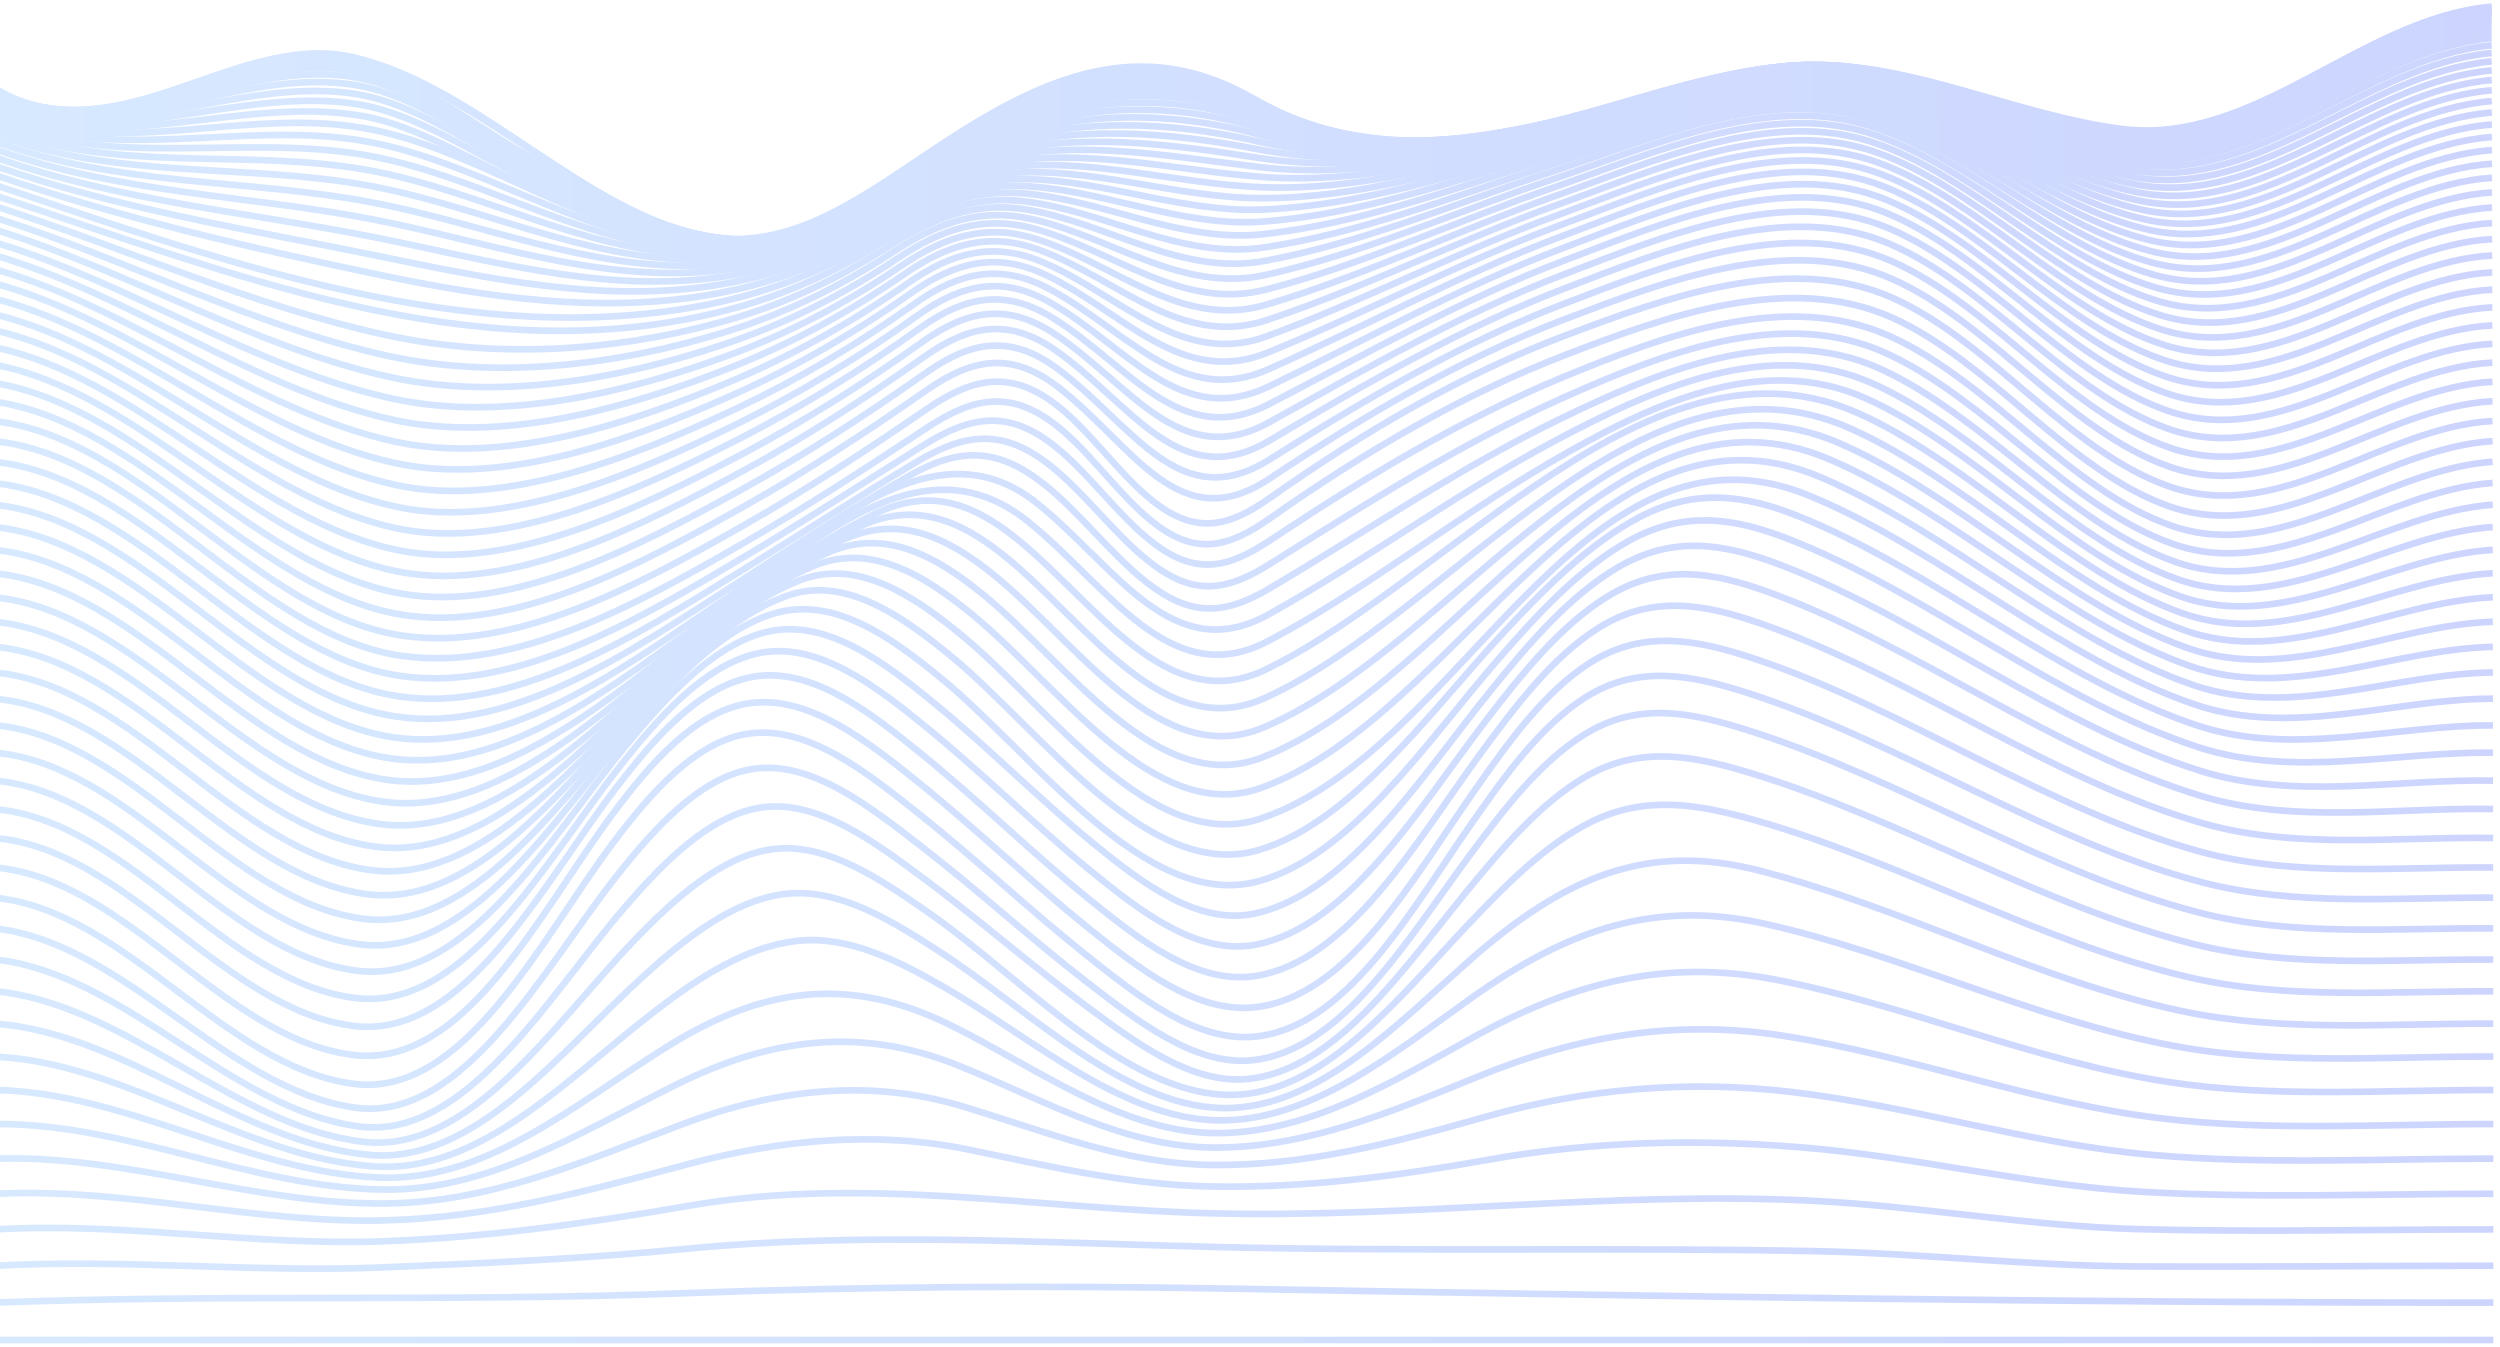<svg width="375" height="202" viewBox="0 0 375 202" fill="none" xmlns="http://www.w3.org/2000/svg">
<g opacity="0.25">
<path d="M374 201C249.09 201 124.18 201 -0.73 201" stroke="url(#paint0_linear_1204_3990)" stroke-miterlimit="10"/>
<path d="M374 195.391C310.749 195.432 247.529 194.429 184.293 193.294C156.933 192.801 129.385 192.963 102.027 194.003C67.781 195.304 33.519 194.079 -0.719 195.391" stroke="url(#paint1_linear_1204_3990)" stroke-miterlimit="10"/>
<path d="M374 189.863C356.078 189.863 338.151 190.063 320.232 189.965C304.217 189.878 288.239 187.997 272.23 187.673C242.407 187.07 212.59 187.771 182.771 187.058C156.303 186.425 129.562 184.747 103.112 187.307C87.696 188.815 72.439 189.501 57.01 190.123C37.753 190.9 18.52 188.792 -0.73 189.863" stroke="url(#paint2_linear_1204_3990)" stroke-miterlimit="10"/>
<path d="M374 184.412C356.336 184.412 338.624 184.842 320.965 184.378C304.371 183.941 287.872 180.876 271.29 180.088C241.411 178.667 211.765 182.727 181.917 182.003C155.652 181.377 129.76 176.295 103.466 180.842C88.097 183.5 73.204 185.581 57.723 186.188C38.206 186.942 18.785 183.274 -0.73 184.412" stroke="url(#paint3_linear_1204_3990)" stroke-miterlimit="10"/>
<path d="M374 179.066C356.656 179.066 339.184 179.752 321.853 178.806C304.521 177.859 287.437 173.505 270.158 172.099C254.451 170.821 238.965 171.164 223.34 173.946C209.338 176.442 195.735 178.244 181.618 177.972C169.244 177.731 157.651 175.009 145.431 172.472C131.446 169.565 117.047 170.922 103.193 174.625C87.943 178.704 73.561 182.606 57.988 183.051C38.346 183.616 18.925 178.089 -0.73 179.066" stroke="url(#paint4_linear_1204_3990)" stroke-miterlimit="10"/>
<path d="M374 173.796C357.03 173.796 339.803 174.719 322.862 173.241C304.761 171.666 286.966 165.958 268.904 163.816C253.395 161.954 237.784 163.231 222.518 167.609C208.89 171.462 195.715 174.904 181.785 174.746C168.885 174.599 157.214 169.867 144.691 166.041C130.478 161.698 116.412 163.345 102.415 168.612C87.412 174.267 73.563 180.359 57.884 180.521C38.208 180.729 18.98 173.162 -0.73 173.799" stroke="url(#paint5_linear_1204_3990)" stroke-miterlimit="10"/>
<path d="M374 168.608C357.431 168.585 340.456 169.739 323.945 167.722C304.99 165.426 286.472 158.342 267.587 155.383C251.739 152.902 237.094 155.209 221.808 161.441C208.721 166.78 196.045 172.126 182.318 172.137C168.744 172.137 156.67 165.03 143.788 159.843C129.114 153.935 115.582 155.654 101.244 162.791C86.65 170.052 73.251 178.625 57.486 178.437C37.839 178.18 18.972 168.435 -0.73 168.608" stroke="url(#paint6_linear_1204_3990)" stroke-miterlimit="10"/>
<path d="M374 163.503C357.85 163.469 341.13 164.751 325.077 162.271C305.253 159.209 286.043 150.757 266.289 146.942C250.22 143.839 236.271 147.157 221.233 155.458C208.825 162.308 196.638 169.731 183.135 169.965C168.864 170.214 155.998 160.453 142.8 153.882C127.558 146.293 114.544 147.907 99.815 157.155C85.789 165.961 72.71 177.268 56.877 176.634C37.3 175.85 18.931 163.865 -0.724 163.503" stroke="url(#paint7_linear_1204_3990)" stroke-miterlimit="10"/>
<path d="M374 158.482C358.264 158.436 341.804 159.801 326.186 156.91C305.513 153.083 285.608 143.304 265.032 138.636C248.637 134.915 235.48 139.175 220.759 149.664C209.116 157.958 197.422 167.537 184.106 168.042C169.137 168.604 155.239 155.926 141.735 148.133C134.662 144.073 127.207 140.269 119.496 141.143C111.949 142.003 104.804 146.606 98.204 151.699C84.901 161.943 71.942 176.042 56.112 174.964C36.621 173.633 18.866 159.417 -0.732 158.493" stroke="url(#paint8_linear_1204_3990)" stroke-miterlimit="10"/>
<path d="M373.988 153.547C358.634 153.49 342.443 154.889 327.25 151.662C305.789 147.115 285.263 136.073 263.924 130.598C247.155 126.293 234.757 131.417 220.434 144.065C209.575 153.656 198.369 165.377 185.173 166.172C169.56 167.111 154.466 151.451 140.705 142.587C133.497 137.943 125.547 133.045 117.496 134.123C109.949 135.134 102.879 140.653 96.568 146.376C83.986 157.792 71.159 174.738 55.291 173.226C35.883 171.371 18.812 154.994 -0.734 153.547" stroke="url(#paint9_linear_1204_3990)" stroke-miterlimit="10"/>
<path d="M373.984 148.699C358.998 148.631 343.046 150.029 328.241 146.565C306.08 141.373 285.002 129.166 263.002 122.961C254.625 120.601 246.686 119.236 238.48 123.375C231.795 126.75 225.914 132.672 220.241 138.659C210.092 149.362 199.379 163.089 186.214 164.163C170.027 165.487 153.721 146.987 139.737 137.219C132.403 132.095 123.964 126.161 115.606 127.417C108.025 128.548 101.048 134.908 95.008 141.189C83.095 153.57 70.422 173.166 54.468 171.27C35.13 168.966 18.767 150.561 -0.745 148.68" stroke="url(#paint10_linear_1204_3990)" stroke-miterlimit="10"/>
<path d="M373.982 143.93C359.31 143.858 343.574 145.249 329.11 141.626C306.387 135.934 284.908 122.678 262.354 115.888C253.949 113.359 246.032 111.79 237.869 116.488C231.246 120.322 225.602 126.901 220.205 133.475C210.652 145.098 200.386 160.548 187.156 161.849C178.701 162.682 170.199 156.292 162.897 150.882C154.796 144.88 147.007 138.041 138.909 132.032C131.467 126.512 122.619 119.741 113.979 121.155C106.344 122.403 99.477 129.411 93.653 136.16C82.286 149.355 69.852 171.168 53.744 168.959C34.44 166.32 18.761 146.082 -0.748 143.915" stroke="url(#paint11_linear_1204_3990)" stroke-miterlimit="10"/>
<path d="M373.979 139.247C359.57 139.175 344.001 140.57 329.816 136.88C306.692 130.866 284.963 116.706 262.031 109.494C253.665 106.855 245.689 105.17 237.609 110.203C230.994 114.323 225.519 121.468 220.317 128.495C211.162 140.857 201.283 157.588 187.892 159.032C179.206 159.96 170.457 153.038 163.04 147.315C154.669 140.849 146.646 133.49 138.274 127.017C130.728 121.177 121.62 113.875 112.748 115.364C105.033 116.661 98.282 124.107 92.617 131.243C81.602 145.113 69.548 168.491 53.182 166.135C33.878 163.356 18.798 141.494 -0.751 139.262" stroke="url(#paint12_linear_1204_3990)" stroke-miterlimit="10"/>
<path d="M373.974 134.648C359.768 134.587 344.295 136.009 330.318 132.348C306.999 126.241 285.21 111.338 262.102 103.93C253.85 101.291 245.725 99.571 237.76 104.638C231.09 108.88 225.69 116.408 220.585 123.733C211.576 136.68 201.989 154.082 188.316 155.485C179.437 156.397 170.665 149.404 163.144 143.421C154.596 136.635 146.425 128.898 137.879 122.105C130.236 116.028 121.089 108.608 112.035 110.086C104.229 111.36 97.593 118.942 91.998 126.384C81.068 140.917 69.59 164.887 52.841 162.553C33.488 159.858 18.863 136.65 -0.766 134.655" stroke="url(#paint13_linear_1204_3990)" stroke-miterlimit="10"/>
<path d="M373.972 130.124C359.818 129.996 344.394 131.594 330.477 127.862C307.317 121.637 285.806 106.29 262.88 98.708C254.651 95.99 246.532 94.361 238.572 99.368C231.806 103.632 226.299 111.251 221.118 118.667C211.943 131.801 202.254 149.426 188.402 151.07C179.461 152.129 170.741 145.223 163.186 139.145C154.625 132.254 146.469 124.367 137.91 117.472C130.231 111.281 121.131 103.964 112.009 105.547C104.151 106.912 97.554 114.508 91.948 122.033C80.975 136.77 69.715 160.424 52.833 158.226C33.426 155.707 18.952 131.866 -0.758 130.124" stroke="url(#paint14_linear_1204_3990)" stroke-miterlimit="10"/>
<path d="M373.969 125.701C359.755 125.468 344.378 127.485 330.412 123.492C307.662 116.989 286.636 101.388 264.129 93.539C255.801 90.633 247.896 89.121 239.821 94.161C232.933 98.455 227.231 105.995 221.86 113.347C212.38 126.338 202.283 144.141 188.431 146.384C179.544 147.824 170.792 140.898 163.303 134.825C154.846 127.967 146.812 120.073 138.358 113.207C130.694 106.983 121.594 99.722 112.486 101.603C104.65 103.221 97.957 110.927 92.274 118.369C81.243 132.808 69.657 156.016 52.979 153.882C33.524 151.39 19.004 127.413 -0.753 125.701" stroke="url(#paint15_linear_1204_3990)" stroke-miterlimit="10"/>
<path d="M373.963 121.354C359.669 121.075 344.334 123.654 330.281 119.428C307.995 112.725 287.518 96.921 265.484 88.891C257.087 85.822 249.366 84.453 241.2 89.43C234.205 93.694 228.274 101.038 222.703 108.333C212.905 121.151 202.342 138.889 188.503 141.675C179.697 143.451 171.013 136.668 163.592 130.621C155.277 123.835 147.413 115.99 139.104 109.207C131.464 102.972 122.449 95.918 113.383 98.067C105.54 99.929 98.727 107.669 92.916 115.032C81.739 129.17 69.774 151.797 53.223 149.694C33.683 147.213 19.081 123.081 -0.761 121.377" stroke="url(#paint16_linear_1204_3990)" stroke-miterlimit="10"/>
<path d="M373.958 117.09C359.565 116.823 344.238 120.084 330.086 115.642C308.31 108.815 288.429 92.849 266.913 84.679C258.482 81.478 250.907 80.276 242.673 85.109C235.553 89.286 229.401 96.419 223.614 103.582C213.408 116.17 202.475 133.652 188.597 136.951C179.895 139.017 171.365 132.528 164.016 126.523C155.884 119.872 148.22 112.095 140.093 105.437C132.482 99.198 123.642 92.495 114.63 94.881C106.75 96.973 99.797 104.683 93.812 111.944C82.411 125.769 70.019 147.703 53.557 145.61C33.897 143.111 19.183 118.817 -0.779 117.101" stroke="url(#paint17_linear_1204_3990)" stroke-miterlimit="10"/>
<path d="M373.956 112.909C359.445 112.698 344.123 116.743 329.844 112.11C308.615 105.222 289.366 89.113 268.404 80.898C259.978 77.588 252.507 76.558 244.232 81.181C236.984 85.23 230.617 92.114 224.592 99.058C213.923 111.36 202.658 128.423 188.727 132.197C171.917 136.755 154.929 113.034 141.306 101.852C133.723 95.624 125.122 89.384 116.189 91.997C108.247 94.323 101.147 101.957 94.957 109.109C83.267 122.609 70.412 143.759 53.991 141.656C34.185 139.122 19.331 114.651 -0.774 112.909" stroke="url(#paint18_linear_1204_3990)" stroke-miterlimit="10"/>
<path d="M373.951 108.815C359.313 108.698 343.988 113.611 329.561 108.815C308.901 101.924 290.316 85.739 269.937 77.498C261.54 74.105 254.141 73.26 245.843 77.615C238.462 81.494 231.874 88.073 225.612 94.798C214.48 106.749 202.879 123.243 188.878 127.484C172.323 132.491 156.066 109.456 142.696 98.455C135.303 92.382 126.684 86.259 117.995 89.388C109.928 92.291 102.821 99.33 96.279 106.493C84.253 119.65 70.904 139.944 54.483 137.818C34.508 135.236 19.495 110.58 -0.779 108.789" stroke="url(#paint19_linear_1204_3990)" stroke-miterlimit="10"/>
<path d="M373.945 104.8C359.17 104.8 343.829 110.655 329.241 105.683C309.169 98.84 291.265 82.588 271.488 74.391C237.138 60.145 219.219 112.74 189.045 122.806C172.781 128.239 157.346 106.033 144.218 95.255C136.859 89.223 128.573 83.73 119.993 87.036C111.825 90.184 104.551 97.068 97.746 104.095C85.346 116.914 71.479 136.284 55.025 134.124C34.864 131.485 19.675 106.636 -0.787 104.8" stroke="url(#paint20_linear_1204_3990)" stroke-miterlimit="10"/>
<path d="M373.94 100.872C359.021 101.03 343.655 107.847 328.892 102.727C309.419 95.975 292.2 79.685 273.039 71.56C239.399 57.302 218.912 107.375 189.225 118.161C173.241 123.975 158.734 102.753 145.844 92.182C138.516 86.173 130.592 81.404 122.135 84.861C113.857 88.254 106.399 94.965 99.321 101.845C86.523 114.286 72.127 132.725 55.602 130.516C35.245 127.798 19.865 102.768 -0.794 100.872" stroke="url(#paint21_linear_1204_3990)" stroke-miterlimit="10"/>
<path d="M373.935 97.026C358.868 97.347 343.47 105.158 328.522 99.91C309.645 93.283 293.131 76.974 274.564 68.959C241.637 54.742 218.615 102.078 189.409 113.584C173.712 119.767 160.191 99.59 147.528 89.226C140.226 83.251 132.695 79.247 124.368 82.817C115.975 86.433 108.325 92.996 100.965 99.707C87.756 111.771 72.829 129.249 56.222 126.991C35.663 124.189 20.081 98.972 -0.784 97.011" stroke="url(#paint22_linear_1204_3990)" stroke-miterlimit="10"/>
<path d="M373.93 93.264C358.717 93.75 343.275 102.561 328.13 97.204C309.836 90.727 294.003 74.41 276.034 66.531C243.808 52.397 218.323 96.891 189.597 109.087C174.183 115.631 161.677 96.529 149.23 86.365C141.959 80.427 134.795 77.211 126.606 80.909C118.096 84.755 110.245 91.153 102.61 97.697C88.987 109.384 73.535 125.897 56.823 123.582C36.049 120.702 20.274 95.307 -0.8 93.264" stroke="url(#paint23_linear_1204_3990)" stroke-miterlimit="10"/>
<path d="M373.925 89.588C358.571 90.237 343.077 100.023 327.757 94.576C310.025 88.269 294.862 71.956 277.466 64.231C245.876 50.206 218.029 91.805 189.768 104.683C174.636 111.582 163.147 93.554 150.903 83.571C143.664 77.671 136.851 75.243 128.818 79.047C120.191 83.126 112.142 89.377 104.234 95.741C90.21 107.028 74.243 122.61 57.416 120.246C36.434 117.286 20.464 91.684 -0.815 89.596" stroke="url(#paint24_linear_1204_3990)" stroke-miterlimit="10"/>
<path d="M373.919 85.991C358.412 86.794 342.882 97.52 327.375 91.997C310.176 85.871 295.653 69.569 278.798 62.01C247.815 48.114 217.74 86.825 189.953 100.385C175.073 107.646 164.612 90.617 152.537 80.834C145.321 74.99 138.865 73.294 130.967 77.207C122.229 81.52 113.985 87.646 105.819 93.826C91.41 104.725 74.95 119.39 58.007 116.966C36.827 113.931 20.669 88.144 -0.805 85.991" stroke="url(#paint25_linear_1204_3990)" stroke-miterlimit="10"/>
<path d="M373.914 82.481C358.261 83.416 342.687 95.024 327.005 89.444C310.299 83.503 296.376 67.201 280.026 59.82C264.165 52.657 247.292 60.743 232.477 69.384C218.191 77.72 204.609 88.653 190.109 96.212C175.417 103.872 166.046 87.646 154.062 78.115C138.149 65.467 121.851 81.508 107.286 91.91C92.529 102.436 75.606 116.227 58.551 113.75C37.183 110.651 20.849 84.683 -0.815 82.477" stroke="url(#paint26_linear_1204_3990)" stroke-miterlimit="10"/>
<path d="M373.909 79.051C358.111 80.095 342.533 92.506 326.652 86.885C310.39 81.124 297.022 64.834 281.111 57.615C265.396 50.474 248.078 58.229 233.193 66.142C218.617 73.894 204.745 84.129 190.247 92.182C175.75 100.235 167.282 84.804 155.452 75.409C139.901 63.062 122.924 80.31 108.611 89.98C93.544 100.159 76.192 113.113 59.042 110.602C37.509 107.447 21.013 81.305 -0.81 79.051" stroke="url(#paint27_linear_1204_3990)" stroke-miterlimit="10"/>
<path d="M373.904 75.707C357.957 76.838 342.393 89.942 326.326 84.287C310.452 78.704 297.576 62.421 282.087 55.341C266.492 48.235 248.778 55.673 233.825 62.93C218.992 70.135 204.841 79.756 190.367 88.302C183.539 92.333 178.534 92.499 171.932 87.3C166.566 83.073 162.028 76.936 156.67 72.68C149.521 66.994 143.828 67.153 136.341 71.379C127.345 76.465 118.58 82.312 109.753 87.993C94.434 97.826 76.704 110.025 59.477 107.492C37.795 104.303 21.161 77.988 -0.818 75.707" stroke="url(#paint28_linear_1204_3990)" stroke-miterlimit="10"/>
<path d="M373.899 72.442C357.803 73.573 342.286 87.303 326.032 81.629C310.473 76.197 298.037 59.853 282.86 52.954C267.345 45.901 249.306 53.03 234.294 59.74C219.281 66.451 204.867 75.575 190.44 84.623C183.773 88.803 178.899 89.395 172.354 84.223C167.165 80.121 162.835 74.067 157.659 69.934C150.549 64.257 144.944 64.86 137.587 69.226C128.547 74.591 119.647 80.427 110.654 85.95C95.141 95.473 77.066 106.994 59.813 104.453C38.011 101.245 21.265 74.772 -0.821 72.475" stroke="url(#paint29_linear_1204_3990)" stroke-miterlimit="10"/>
<path d="M373.893 69.268C357.647 70.369 342.218 84.574 325.782 78.885C310.455 73.573 298.406 57.106 283.44 50.41C267.946 43.47 249.712 50.275 234.606 56.506C219.377 62.783 204.838 71.526 190.471 81.072C183.939 85.407 179.12 86.32 172.625 81.147C167.576 77.132 163.42 71.115 158.387 67.062C151.312 61.366 145.712 62.289 138.467 66.821C129.414 72.476 120.41 78.327 111.278 83.734C95.665 92.981 77.287 103.907 60.047 101.385C38.159 98.18 21.333 71.556 -0.847 69.268" stroke="url(#paint30_linear_1204_3990)" stroke-miterlimit="10"/>
<path d="M373.888 66.173C357.494 67.172 342.198 81.721 325.579 76.016C310.411 70.81 298.622 54.271 283.836 47.654C268.391 40.748 249.918 47.406 234.772 53.249C219.388 59.187 204.784 67.692 190.484 77.754C184.059 82.278 179.214 83.372 172.752 78.165C167.808 74.18 163.782 68.16 158.845 64.137C151.796 58.392 146.118 59.477 138.959 64.216C129.924 70.195 120.852 76.088 111.619 81.404C95.959 90.418 77.368 100.853 60.198 98.369C38.258 95.198 21.39 68.431 -0.841 66.173" stroke="url(#paint31_linear_1204_3990)" stroke-miterlimit="10"/>
<path d="M373.88 63.156C357.403 64.053 342.213 78.76 325.493 73.003C310.377 67.801 298.659 51.277 283.919 44.698C268.49 37.814 249.933 44.607 234.783 50.327C219.343 56.155 204.786 64.596 190.468 74.704C184.067 79.228 179.154 80.17 172.736 74.998C167.826 71.039 163.826 65.071 158.916 61.101C151.89 55.424 146.107 56.479 139.016 61.354C130.02 67.537 120.938 73.475 111.666 78.737C96.081 87.586 77.248 97.904 60.211 95.326C38.302 92.016 21.325 65.701 -0.849 63.167" stroke="url(#paint32_linear_1204_3990)" stroke-miterlimit="10"/>
<path d="M373.875 60.189C357.361 61.041 342.216 75.846 325.457 70.021C310.364 64.773 298.586 48.389 283.836 41.852C268.407 35.013 249.892 42.104 234.765 47.861C219.375 53.72 204.88 62.146 190.463 71.774C176.817 80.886 170.054 66.873 158.814 58.134C151.788 52.672 145.969 53.667 138.943 58.56C129.986 64.8 120.92 70.722 111.65 75.925C96.156 84.619 77.079 94.986 60.164 92.189C38.349 88.577 21.164 63.333 -0.862 60.245" stroke="url(#paint33_linear_1204_3990)" stroke-miterlimit="10"/>
<path d="M373.87 57.268C357.306 58.09 342.198 73.004 325.387 67.13C310.293 61.852 298.469 45.641 283.711 39.164C268.282 32.378 249.821 39.741 234.718 45.516C219.388 51.379 204.948 59.767 190.448 68.909C176.916 77.445 169.91 63.68 158.663 55.337C151.637 50.112 145.766 51.077 138.803 55.978C129.887 62.252 120.847 68.129 111.58 73.241C96.148 81.758 76.881 92.016 60.107 89.03C38.401 85.17 21.005 61.023 -0.86 57.445" stroke="url(#paint34_linear_1204_3990)" stroke-miterlimit="10"/>
<path d="M373.865 54.398C357.244 55.197 342.158 70.232 325.285 64.332C310.21 59.062 298.315 43.035 283.547 36.626C268.118 29.953 249.717 37.501 234.642 43.28C219.385 49.124 204.976 57.448 190.424 66.085C176.989 74.051 169.744 60.592 158.468 52.638C151.424 47.672 145.509 48.638 138.597 53.535C129.731 59.82 120.709 65.629 111.458 70.621C96.065 78.934 76.681 88.939 60.021 85.799C38.422 81.731 20.825 58.719 -0.873 54.7" stroke="url(#paint35_linear_1204_3990)" stroke-miterlimit="10"/>
<path d="M373.86 51.579C357.169 52.37 342.112 67.522 325.153 61.618C310.091 56.378 298.123 40.532 283.342 34.252C267.918 27.695 249.611 35.413 234.541 41.173C219.367 46.979 205.002 55.217 190.39 63.334C177.056 70.742 169.556 57.637 158.229 50.112C151.161 45.415 145.199 46.414 138.332 51.296C129.535 57.612 120.508 63.233 111.291 68.133C95.912 76.216 76.473 85.852 59.909 82.568C38.451 78.335 20.638 56.483 -0.87 52.084" stroke="url(#paint36_linear_1204_3990)" stroke-miterlimit="10"/>
<path d="M373.852 48.812C357.085 49.603 342.034 64.887 324.991 58.991C309.942 53.792 297.894 38.158 283.094 32.005C267.676 25.596 249.447 33.434 234.406 39.168C219.312 44.913 204.987 53.038 190.341 60.627C177.106 67.489 169.335 54.772 157.94 47.703C150.838 43.296 144.832 44.352 138.004 49.211C129.26 55.486 120.266 61.001 111.07 65.728C95.683 73.558 76.246 82.67 59.771 79.3C38.45 74.938 20.435 54.282 -0.886 49.539" stroke="url(#paint37_linear_1204_3990)" stroke-miterlimit="10"/>
<path d="M373.847 46.105C356.994 46.9 341.945 62.316 324.806 56.465C309.768 51.33 297.633 35.922 282.829 29.916C267.418 23.666 249.285 31.598 234.257 37.283C219.276 42.938 204.955 50.934 190.294 57.984C177.153 64.307 169.096 52.024 157.622 45.434C150.482 41.332 144.429 42.467 137.629 47.319C128.945 53.534 119.992 58.925 110.825 63.458C95.412 70.999 76.035 79.504 59.631 76.054C38.458 71.605 20.248 52.167 -0.88 47.134" stroke="url(#paint38_linear_1204_3990)" stroke-miterlimit="10"/>
<path d="M373.841 43.45C356.895 44.265 341.833 59.827 324.596 54.007C309.567 48.962 297.344 33.799 282.524 27.956C267.124 21.886 249.09 29.875 234.096 35.496C219.219 41.075 204.914 48.891 190.247 55.398C177.197 61.185 168.838 49.366 157.279 43.281C150.094 39.511 143.994 40.732 137.215 45.543C128.589 51.684 119.673 56.931 110.534 61.245C95.071 68.495 75.804 76.28 59.459 72.77C38.44 68.246 20.042 50.071 -0.888 44.777" stroke="url(#paint39_linear_1204_3990)" stroke-miterlimit="10"/>
<path d="M373.836 40.856C356.788 41.693 341.729 57.407 324.364 51.665C309.346 46.696 297.027 31.79 282.191 26.127C266.804 20.257 248.882 28.272 233.908 33.822C219.135 39.299 204.843 46.919 190.19 52.875C177.228 58.153 168.549 46.817 156.899 41.256C149.665 37.806 143.518 39.16 136.755 43.895C128.188 49.943 119.315 55.03 110.211 59.111C94.689 66.029 75.577 73.011 59.279 69.46C38.417 64.936 19.844 48.008 -0.888 42.496" stroke="url(#paint40_linear_1204_3990)" stroke-miterlimit="10"/>
<path d="M373.831 38.327C356.677 39.194 341.602 55.058 324.127 49.396C309.102 44.544 296.686 29.893 281.832 24.427C266.46 18.772 248.663 26.783 233.69 32.25C219.026 37.611 204.745 45.011 190.107 50.414C177.233 55.168 168.216 44.359 156.47 39.349C149.183 36.242 142.992 37.728 136.234 42.44C127.73 48.382 118.901 53.291 109.837 57.117C94.254 63.681 75.335 69.803 59.074 66.21C38.375 61.66 19.636 46.052 -0.899 40.352" stroke="url(#paint41_linear_1204_3990)" stroke-miterlimit="10"/>
<path d="M373.826 35.873C356.565 36.767 341.471 52.782 323.844 47.214C308.841 42.471 296.322 28.107 281.452 22.848C266.099 17.415 248.424 25.408 233.484 30.765C218.927 35.998 204.656 43.153 190.049 48.005C177.257 52.258 167.883 41.973 156.045 37.54C148.707 34.784 142.467 36.409 135.706 41.087C127.266 46.91 118.484 51.628 109.464 55.184C93.78 61.366 75.096 66.531 58.86 62.946C38.323 58.422 19.436 44.126 -0.904 38.264" stroke="url(#paint42_linear_1204_3990)" stroke-miterlimit="10"/>
<path d="M373.821 33.46C356.435 34.406 341.313 50.576 323.56 45.113C308.56 40.502 295.931 26.425 281.052 21.385C265.711 16.193 248.169 24.141 233.25 29.407C218.802 34.508 204.542 41.392 189.974 45.694C177.257 49.464 167.514 39.733 155.587 35.892C148.194 33.498 141.907 35.296 135.136 39.911C126.761 45.603 118.027 50.116 109.056 53.389C93.276 59.164 74.851 63.338 58.636 59.748C38.261 55.243 19.238 42.312 -0.909 36.314" stroke="url(#paint43_linear_1204_3990)" stroke-miterlimit="10"/>
<path d="M373.815 31.126C356.305 32.121 341.157 48.446 323.256 43.103C308.269 38.629 295.539 24.849 280.633 20.038C265.313 15.092 247.906 22.983 233.011 28.133C218.667 33.09 204.425 39.684 189.904 43.435C177.252 46.704 167.131 37.562 155.114 34.293C147.669 32.269 141.337 34.244 134.543 38.817C126.233 44.368 117.55 48.663 108.632 51.635C92.758 56.974 74.615 60.11 58.407 56.536C38.19 52.084 19.048 40.517 -0.914 34.398" stroke="url(#paint44_linear_1204_3990)" stroke-miterlimit="10"/>
<path d="M373.81 28.864C356.177 29.912 340.99 46.391 322.951 41.177C307.962 36.845 295.125 23.371 280.201 18.798C264.902 14.112 247.633 21.924 232.748 26.953C218.506 31.767 204.284 38.044 189.81 41.249C177.212 44.035 166.707 35.488 154.604 32.823C147.104 31.168 140.728 33.332 133.908 37.837C125.662 43.244 117.03 47.318 108.169 49.984C92.188 54.858 74.354 56.925 58.153 53.377C38.115 48.981 18.858 38.809 -0.919 32.589" stroke="url(#paint45_linear_1204_3990)" stroke-miterlimit="10"/>
<path d="M373.805 26.674C356.044 27.778 340.818 44.393 322.631 39.337C307.642 35.156 294.698 21.988 279.756 17.663C264.478 13.252 247.349 20.966 232.482 25.867C218.336 30.53 204.141 36.472 189.729 39.134C177.176 41.452 166.288 33.513 154.107 31.45C146.56 30.172 140.135 32.532 133.288 36.981C125.107 42.234 116.527 46.075 107.726 48.423C91.644 52.807 74.125 53.784 57.924 50.263C38.032 45.942 18.699 37.177 -0.906 30.866" stroke="url(#paint46_linear_1204_3990)" stroke-miterlimit="10"/>
<path d="M373.8 24.563C355.909 25.724 340.639 42.508 322.306 37.584C307.319 33.554 294.261 20.702 279.3 16.646C264.048 12.499 247.063 20.125 232.199 24.891C218.147 29.415 203.982 34.991 189.631 37.113C177.101 38.968 165.841 31.647 153.566 30.191C145.964 29.29 139.513 31.858 132.601 36.246C124.483 41.343 115.956 44.945 107.219 46.968C70.526 55.748 34.571 40.936 -0.943 29.249" stroke="url(#paint47_linear_1204_3990)" stroke-miterlimit="10"/>
<path d="M373.795 22.52C355.771 23.745 340.457 40.676 321.973 35.907C306.986 32.039 293.816 19.508 278.837 15.688C263.611 11.805 246.769 19.338 231.936 23.964C217.964 28.333 203.842 33.547 189.555 35.119C177.028 36.51 165.414 29.841 153.048 28.974C145.402 28.446 138.896 31.236 131.946 35.56C123.92 40.586 115.398 43.79 106.745 45.562C70.987 52.887 33.691 39.289 -0.935 27.681" stroke="url(#paint48_linear_1204_3990)" stroke-miterlimit="10"/>
<path d="M373.789 20.559C355.633 21.848 340.272 38.926 321.637 34.316C306.648 30.595 293.368 18.399 278.371 14.836C263.171 11.228 246.475 18.659 231.658 23.13C217.761 27.334 203.688 32.178 189.467 33.238C176.916 34.172 164.974 28.133 152.514 27.88C144.824 27.726 138.277 30.734 131.272 35.006C123.298 39.865 114.833 42.795 106.253 44.25C89.908 47.021 73.334 44.661 57.125 41.272C37.675 37.204 18.197 32.74 -0.94 26.191" stroke="url(#paint49_linear_1204_3990)" stroke-miterlimit="10"/>
<path d="M373.784 18.677C355.651 20.008 340.311 37.117 321.694 32.902C306.765 29.509 293.459 17.788 278.579 14.233C263.538 10.64 247.178 17.769 232.49 22.074C218.292 26.221 203.909 30.855 189.375 31.435C176.473 31.952 163.902 26.244 151.028 26.911C143.258 27.315 136.781 30.994 129.658 35.081C122.26 39.326 114.448 41.758 106.547 42.907C89.731 45.354 73.053 41.746 56.438 38.342C37.259 34.413 17.908 31.39 -0.953 24.823" stroke="url(#paint50_linear_1204_3990)" stroke-miterlimit="10"/>
<path d="M373.782 16.879C355.524 18.274 340.121 35.526 321.366 31.473C306.434 28.246 293.022 16.834 278.119 13.539C263.109 10.236 246.878 17.264 232.212 21.43C218.081 25.448 203.753 29.724 189.295 29.724C176.317 29.724 163.467 24.774 150.487 26.037C142.706 26.791 136.174 30.681 128.997 34.681C121.648 38.776 113.888 40.951 106.055 41.81C89.185 43.661 72.796 38.9 56.183 35.59C37.129 31.794 17.781 30.176 -0.948 23.526" stroke="url(#paint51_linear_1204_3990)" stroke-miterlimit="10"/>
<path d="M373.776 15.168C355.381 16.627 339.947 34.018 321.033 30.123C306.096 27.047 292.58 15.956 277.656 12.917C262.677 9.86 246.574 16.838 231.915 20.868C217.863 24.74 203.589 28.631 189.206 28.08C176.135 27.579 163.033 23.371 149.943 25.223C142.152 26.327 135.568 30.425 128.344 34.338C121.058 38.286 113.334 40.205 105.574 40.774C88.659 42.022 72.541 36.129 55.933 32.91C36.999 29.238 17.679 29.034 -0.94 22.301" stroke="url(#paint52_linear_1204_3990)" stroke-miterlimit="10"/>
<path d="M373.771 13.543C355.248 15.051 339.749 32.589 320.703 28.857C305.763 25.928 292.143 15.138 277.195 12.371C262.247 9.604 246.275 16.488 231.655 20.378C217.636 24.111 203.431 27.636 189.126 26.531C175.94 25.513 162.614 22.06 149.415 24.491C141.608 25.928 134.977 30.248 127.686 34.071C120.394 37.894 112.769 39.538 105.082 39.824C88.167 40.461 72.262 33.464 55.672 30.335C36.848 26.784 17.544 27.99 -0.951 21.159" stroke="url(#paint53_linear_1204_3990)" stroke-miterlimit="10"/>
<path d="M373.769 12.005C355.118 13.588 339.564 31.232 320.383 27.673C305.435 24.887 291.716 14.425 276.747 11.892C261.842 9.37 245.968 16.209 231.374 19.967C217.397 23.564 203.269 26.719 189.035 25.072C175.719 23.53 162.195 20.827 148.879 23.828C141.095 25.584 134.387 30.131 127.043 33.867C119.835 37.532 112.21 38.942 104.606 38.953C87.691 38.983 71.989 30.915 55.423 27.869C36.686 24.423 17.429 27.036 -0.951 20.095" stroke="url(#paint54_linear_1204_3990)" stroke-miterlimit="10"/>
<path d="M373.766 10.561C354.99 12.197 339.39 29.988 320.07 26.565C305.115 23.926 291.297 13.747 276.31 11.485C261.42 9.223 245.705 16.009 231.109 19.636C217.16 23.089 203.103 25.89 188.951 23.707C175.492 21.634 161.794 19.681 148.356 23.24C140.575 25.294 133.809 30.071 126.411 33.72C119.236 37.257 111.676 38.414 104.143 38.158C87.254 37.588 71.716 28.488 55.173 25.513C36.543 22.165 17.336 26.184 -0.958 19.104" stroke="url(#paint55_linear_1204_3990)" stroke-miterlimit="10"/>
<path d="M373.761 9.208C354.868 10.901 339.213 28.812 319.766 25.54C304.803 23.018 290.88 13.166 275.886 11.119C261.027 9.091 245.439 15.866 230.851 19.357C216.929 22.678 202.941 25.129 188.871 22.422C175.261 19.806 161.393 18.592 147.861 22.697C140.088 25.053 133.265 30.056 125.802 33.63C118.671 37.023 111.151 37.958 103.682 37.442C86.838 36.284 71.432 26.196 54.918 23.285C36.377 20.017 17.227 25.43 -0.979 18.211" stroke="url(#paint56_linear_1204_3990)" stroke-miterlimit="10"/>
<path d="M373.758 7.948C354.761 9.694 339.049 27.733 319.477 24.593C304.506 22.188 290.506 12.634 275.478 10.813C260.644 9.019 245.171 15.782 230.606 19.153C216.702 22.376 202.785 24.457 188.798 21.238C175.029 18.071 161.037 17.581 147.388 22.218C139.63 24.857 132.742 30.086 125.229 33.577C118.135 36.872 110.656 37.554 103.266 36.793C86.481 35.062 71.182 24.043 54.699 21.17C36.223 17.961 17.151 24.763 -0.974 17.369" stroke="url(#paint57_linear_1204_3990)" stroke-miterlimit="10"/>
<path d="M373.755 6.791C354.639 8.578 338.885 26.738 319.204 23.722C304.22 21.43 290.134 12.159 275.09 10.561C260.28 8.989 244.927 15.752 230.375 19.017C216.484 22.135 202.634 23.869 188.725 20.148C174.816 16.427 160.685 16.646 146.93 21.796C139.19 24.695 132.234 30.09 124.68 33.566C117.654 36.804 110.164 37.211 102.865 36.205C86.148 33.943 70.935 22.033 54.486 19.198C36.09 16.028 17.073 24.205 -0.974 16.612" stroke="url(#paint58_linear_1204_3990)" stroke-miterlimit="10"/>
<path d="M373.74 5.713C354.519 7.537 338.731 25.818 318.933 22.919C303.954 20.736 289.785 11.745 274.723 10.353C259.947 8.989 244.692 15.775 230.156 18.945C216.273 21.961 202.489 23.368 188.66 19.156C174.571 14.87 160.358 15.763 146.503 21.419C138.779 24.563 131.764 30.161 124.165 33.588C117.167 36.744 109.717 36.925 102.493 35.714C94.611 34.391 86.926 31.36 79.359 27.997C71.193 24.374 62.79 18.847 54.283 17.384C35.95 14.229 16.997 23.763 -0.977 15.944" stroke="url(#paint59_linear_1204_3990)" stroke-miterlimit="10"/>
<path d="M373.74 4.77C354.426 6.625 338.609 25.023 318.696 22.221C303.705 20.11 289.46 11.368 274.379 10.184C259.627 9.011 244.482 15.839 229.958 18.93C216.075 21.878 202.345 22.953 188.598 18.267C174.355 13.411 160.048 14.953 146.092 21.098C138.402 24.491 131.326 30.259 123.689 33.637C116.72 36.717 109.303 36.695 102.149 35.277C94.283 33.724 86.642 30.429 79.119 26.851C71.013 22.998 62.597 17.185 54.093 15.711C35.817 12.548 16.924 23.42 -0.979 15.334" stroke="url(#paint60_linear_1204_3990)" stroke-miterlimit="10"/>
<path d="M373.74 3.915C354.337 5.8 338.479 24.307 318.48 21.588C303.478 19.545 289.166 11.066 274.072 10.052C259.341 9.061 244.297 15.967 229.784 18.98C215.898 21.856 202.218 22.629 188.551 17.472C174.144 12.054 159.772 14.203 145.717 20.819C138.056 24.424 130.928 30.369 123.251 33.709C116.311 36.725 108.939 36.514 101.837 34.912C93.989 33.14 86.387 29.596 78.903 25.822C70.852 21.762 62.426 15.692 53.921 14.195C35.705 10.991 16.857 23.187 -0.987 14.81" stroke="url(#paint61_linear_1204_3990)" stroke-miterlimit="10"/>
<path d="M373.74 3.164C354.257 5.049 338.372 23.684 318.288 21.03C303.267 19.043 288.882 10.798 273.773 9.95C259.057 9.12 244.107 16.129 229.61 19.081C215.719 21.904 202.077 22.391 188.493 16.792C173.939 10.794 159.53 13.508 145.376 20.562C137.741 24.374 130.566 30.474 122.859 33.784C115.942 36.751 108.595 36.374 101.561 34.602C93.723 32.626 86.164 28.856 78.713 24.902C70.706 20.645 62.275 14.368 53.76 12.838C35.58 9.565 16.779 23.054 -0.987 14.345" stroke="url(#paint62_linear_1204_3990)" stroke-miterlimit="10"/>
<path d="M373.74 2.523C354.181 4.408 338.281 23.16 318.119 20.547C303.096 18.602 288.645 10.576 273.523 9.859C258.823 9.177 243.972 16.31 229.474 19.22C215.575 22.01 201.96 22.236 188.454 16.204C173.749 9.633 159.332 12.86 145.074 20.351C137.473 24.348 130.257 30.587 122.52 33.874C115.624 36.808 108.314 36.287 101.33 34.365C93.502 32.204 85.976 28.231 78.557 24.11C70.586 19.68 62.163 13.241 53.625 11.669C35.484 8.295 16.706 23.055 -0.99 13.961" stroke="url(#paint63_linear_1204_3990)" stroke-miterlimit="10"/>
<path d="M373.74 1.988C354.277 3.873 338.43 22.625 318.384 20.193C302.544 18.274 287.232 9.607 271.249 9.784C257.584 9.935 243.873 16.438 230.375 19.236C216.033 22.206 202.306 22.123 188.418 15.764C173.018 8.729 158.588 12.427 143.744 20.793C137.09 24.54 130.751 29.652 124.048 33.162C116.954 36.876 109.165 36.514 101.866 34.452C93.583 32.114 85.654 27.666 77.841 23.141C69.967 18.565 61.595 12.122 53.104 10.614C35.148 7.443 16.474 23.096 -0.987 13.656" stroke="url(#paint64_linear_1204_3990)" stroke-miterlimit="10"/>
<path d="M373.74 1.565C354.223 3.424 338.375 22.301 318.275 19.865C302.429 17.942 287.047 9.479 271.069 9.761C257.415 10.007 243.774 16.691 230.284 19.492C215.932 22.47 202.207 22.176 188.387 15.401C172.83 7.771 158.476 11.903 143.51 20.68C136.887 24.563 130.53 29.72 123.808 33.234C116.73 36.951 108.975 36.514 101.717 34.334C93.44 31.85 85.542 27.209 77.753 22.564C69.889 17.875 61.52 11.36 53.008 9.777C35.086 6.466 16.391 23.292 -0.99 13.396" stroke="url(#paint65_linear_1204_3990)" stroke-miterlimit="10"/>
<path d="M373.74 1.264C354.184 3.092 338.349 22.082 318.192 19.609C302.344 17.663 286.928 9.381 270.929 9.754C257.28 10.07 243.704 16.97 230.219 19.793C215.859 22.809 202.114 22.331 188.382 15.149C172.674 6.938 158.434 11.416 143.341 20.562C136.734 24.562 130.361 29.773 123.634 33.328C116.561 37.064 108.874 36.593 101.621 34.312C84.865 29.034 69.852 12.51 52.935 9.177C35.044 5.652 16.3 23.612 -0.99 13.218" stroke="url(#paint66_linear_1204_3990)" stroke-miterlimit="10"/>
<path d="M373.74 1.073C354.153 2.863 338.323 21.966 318.142 19.433C302.292 17.438 286.824 9.318 270.832 9.751C257.181 10.128 243.665 17.269 230.185 20.141C215.82 23.203 202.028 22.584 188.374 15.014C172.528 6.226 158.447 10.965 143.211 20.481C136.658 24.564 130.27 29.974 123.527 33.389C116.366 37.012 108.91 36.718 101.58 34.336C84.795 28.877 69.865 12.338 52.888 8.763C35.021 4.993 16.196 24.051 -0.979 13.107" stroke="url(#paint67_linear_1204_3990)" stroke-miterlimit="10"/>
<path d="M373.74 1C354.132 2.738 338.331 21.954 318.129 19.326C302.279 17.264 286.79 9.279 270.767 9.746C257.113 10.146 243.649 17.588 230.172 20.529C215.807 23.662 201.942 22.942 188.369 14.991C172.401 5.63 158.518 10.538 143.136 20.416C129.083 29.434 117.506 39.699 101.593 34.414C84.764 28.823 69.905 12.423 52.867 8.563C35.021 4.517 16.097 24.604 -1 13.087" stroke="url(#paint68_linear_1204_3990)" stroke-miterlimit="10"/>
</g>
<defs>
<linearGradient id="paint0_linear_1204_3990" x1="374" y1="202" x2="-0.73" y2="202" gradientUnits="userSpaceOnUse">
<stop stop-color="#3658FF"/>
<stop offset="1" stop-color="#5FA7FF"/>
</linearGradient>
<linearGradient id="paint1_linear_1204_3990" x1="374" y1="195.392" x2="-0.719" y2="195.392" gradientUnits="userSpaceOnUse">
<stop stop-color="#3658FF"/>
<stop offset="1" stop-color="#5FA7FF"/>
</linearGradient>
<linearGradient id="paint2_linear_1204_3990" x1="374" y1="190.299" x2="-0.73" y2="190.299" gradientUnits="userSpaceOnUse">
<stop stop-color="#3658FF"/>
<stop offset="1" stop-color="#5FA7FF"/>
</linearGradient>
<linearGradient id="paint3_linear_1204_3990" x1="374" y1="186.291" x2="-0.73" y2="186.291" gradientUnits="userSpaceOnUse">
<stop stop-color="#3658FF"/>
<stop offset="1" stop-color="#5FA7FF"/>
</linearGradient>
<linearGradient id="paint4_linear_1204_3990" x1="374" y1="183.091" x2="-0.73" y2="183.091" gradientUnits="userSpaceOnUse">
<stop stop-color="#3658FF"/>
<stop offset="1" stop-color="#5FA7FF"/>
</linearGradient>
<linearGradient id="paint5_linear_1204_3990" x1="374" y1="180.526" x2="-0.73" y2="180.526" gradientUnits="userSpaceOnUse">
<stop stop-color="#3658FF"/>
<stop offset="1" stop-color="#5FA7FF"/>
</linearGradient>
<linearGradient id="paint6_linear_1204_3990" x1="374" y1="178.44" x2="-0.73" y2="178.44" gradientUnits="userSpaceOnUse">
<stop stop-color="#3658FF"/>
<stop offset="1" stop-color="#5FA7FF"/>
</linearGradient>
<linearGradient id="paint7_linear_1204_3990" x1="374" y1="176.66" x2="-0.724" y2="176.66" gradientUnits="userSpaceOnUse">
<stop stop-color="#3658FF"/>
<stop offset="1" stop-color="#5FA7FF"/>
</linearGradient>
<linearGradient id="paint8_linear_1204_3990" x1="374" y1="175.023" x2="-0.732" y2="175.023" gradientUnits="userSpaceOnUse">
<stop stop-color="#3658FF"/>
<stop offset="1" stop-color="#5FA7FF"/>
</linearGradient>
<linearGradient id="paint9_linear_1204_3990" x1="373.988" y1="173.321" x2="-0.734" y2="173.321" gradientUnits="userSpaceOnUse">
<stop stop-color="#3658FF"/>
<stop offset="1" stop-color="#5FA7FF"/>
</linearGradient>
<linearGradient id="paint10_linear_1204_3990" x1="373.984" y1="171.398" x2="-0.745" y2="171.398" gradientUnits="userSpaceOnUse">
<stop stop-color="#3658FF"/>
<stop offset="1" stop-color="#5FA7FF"/>
</linearGradient>
<linearGradient id="paint11_linear_1204_3990" x1="373.982" y1="169.115" x2="-0.748" y2="169.115" gradientUnits="userSpaceOnUse">
<stop stop-color="#3658FF"/>
<stop offset="1" stop-color="#5FA7FF"/>
</linearGradient>
<linearGradient id="paint12_linear_1204_3990" x1="373.979" y1="166.3" x2="-0.751" y2="166.3" gradientUnits="userSpaceOnUse">
<stop stop-color="#3658FF"/>
<stop offset="1" stop-color="#5FA7FF"/>
</linearGradient>
<linearGradient id="paint13_linear_1204_3990" x1="373.974" y1="162.712" x2="-0.766" y2="162.712" gradientUnits="userSpaceOnUse">
<stop stop-color="#3658FF"/>
<stop offset="1" stop-color="#5FA7FF"/>
</linearGradient>
<linearGradient id="paint14_linear_1204_3990" x1="373.972" y1="158.369" x2="-0.758" y2="158.369" gradientUnits="userSpaceOnUse">
<stop stop-color="#3658FF"/>
<stop offset="1" stop-color="#5FA7FF"/>
</linearGradient>
<linearGradient id="paint15_linear_1204_3990" x1="373.969" y1="154.02" x2="-0.753" y2="154.02" gradientUnits="userSpaceOnUse">
<stop stop-color="#3658FF"/>
<stop offset="1" stop-color="#5FA7FF"/>
</linearGradient>
<linearGradient id="paint16_linear_1204_3990" x1="373.963" y1="149.831" x2="-0.761" y2="149.831" gradientUnits="userSpaceOnUse">
<stop stop-color="#3658FF"/>
<stop offset="1" stop-color="#5FA7FF"/>
</linearGradient>
<linearGradient id="paint17_linear_1204_3990" x1="373.958" y1="145.75" x2="-0.779" y2="145.75" gradientUnits="userSpaceOnUse">
<stop stop-color="#3658FF"/>
<stop offset="1" stop-color="#5FA7FF"/>
</linearGradient>
<linearGradient id="paint18_linear_1204_3990" x1="373.956" y1="141.801" x2="-0.774" y2="141.801" gradientUnits="userSpaceOnUse">
<stop stop-color="#3658FF"/>
<stop offset="1" stop-color="#5FA7FF"/>
</linearGradient>
<linearGradient id="paint19_linear_1204_3990" x1="373.951" y1="137.973" x2="-0.779" y2="137.973" gradientUnits="userSpaceOnUse">
<stop stop-color="#3658FF"/>
<stop offset="1" stop-color="#5FA7FF"/>
</linearGradient>
<linearGradient id="paint20_linear_1204_3990" x1="373.945" y1="134.29" x2="-0.787" y2="134.29" gradientUnits="userSpaceOnUse">
<stop stop-color="#3658FF"/>
<stop offset="1" stop-color="#5FA7FF"/>
</linearGradient>
<linearGradient id="paint21_linear_1204_3990" x1="373.94" y1="130.698" x2="-0.794" y2="130.698" gradientUnits="userSpaceOnUse">
<stop stop-color="#3658FF"/>
<stop offset="1" stop-color="#5FA7FF"/>
</linearGradient>
<linearGradient id="paint22_linear_1204_3990" x1="373.935" y1="127.189" x2="-0.784" y2="127.189" gradientUnits="userSpaceOnUse">
<stop stop-color="#3658FF"/>
<stop offset="1" stop-color="#5FA7FF"/>
</linearGradient>
<linearGradient id="paint23_linear_1204_3990" x1="373.93" y1="123.802" x2="-0.8" y2="123.802" gradientUnits="userSpaceOnUse">
<stop stop-color="#3658FF"/>
<stop offset="1" stop-color="#5FA7FF"/>
</linearGradient>
<linearGradient id="paint24_linear_1204_3990" x1="373.925" y1="120.486" x2="-0.815" y2="120.486" gradientUnits="userSpaceOnUse">
<stop stop-color="#3658FF"/>
<stop offset="1" stop-color="#5FA7FF"/>
</linearGradient>
<linearGradient id="paint25_linear_1204_3990" x1="373.919" y1="117.232" x2="-0.805" y2="117.232" gradientUnits="userSpaceOnUse">
<stop stop-color="#3658FF"/>
<stop offset="1" stop-color="#5FA7FF"/>
</linearGradient>
<linearGradient id="paint26_linear_1204_3990" x1="373.914" y1="114.042" x2="-0.815" y2="114.042" gradientUnits="userSpaceOnUse">
<stop stop-color="#3658FF"/>
<stop offset="1" stop-color="#5FA7FF"/>
</linearGradient>
<linearGradient id="paint27_linear_1204_3990" x1="373.909" y1="110.919" x2="-0.81" y2="110.919" gradientUnits="userSpaceOnUse">
<stop stop-color="#3658FF"/>
<stop offset="1" stop-color="#5FA7FF"/>
</linearGradient>
<linearGradient id="paint28_linear_1204_3990" x1="373.904" y1="107.831" x2="-0.818" y2="107.831" gradientUnits="userSpaceOnUse">
<stop stop-color="#3658FF"/>
<stop offset="1" stop-color="#5FA7FF"/>
</linearGradient>
<linearGradient id="paint29_linear_1204_3990" x1="373.899" y1="104.81" x2="-0.821" y2="104.81" gradientUnits="userSpaceOnUse">
<stop stop-color="#3658FF"/>
<stop offset="1" stop-color="#5FA7FF"/>
</linearGradient>
<linearGradient id="paint30_linear_1204_3990" x1="373.893" y1="101.753" x2="-0.847" y2="101.753" gradientUnits="userSpaceOnUse">
<stop stop-color="#3658FF"/>
<stop offset="1" stop-color="#5FA7FF"/>
</linearGradient>
<linearGradient id="paint31_linear_1204_3990" x1="373.888" y1="98.741" x2="-0.841" y2="98.741" gradientUnits="userSpaceOnUse">
<stop stop-color="#3658FF"/>
<stop offset="1" stop-color="#5FA7FF"/>
</linearGradient>
<linearGradient id="paint32_linear_1204_3990" x1="373.88" y1="95.728" x2="-0.849" y2="95.728" gradientUnits="userSpaceOnUse">
<stop stop-color="#3658FF"/>
<stop offset="1" stop-color="#5FA7FF"/>
</linearGradient>
<linearGradient id="paint33_linear_1204_3990" x1="373.875" y1="92.654" x2="-0.862" y2="92.654" gradientUnits="userSpaceOnUse">
<stop stop-color="#3658FF"/>
<stop offset="1" stop-color="#5FA7FF"/>
</linearGradient>
<linearGradient id="paint34_linear_1204_3990" x1="373.87" y1="89.559" x2="-0.86" y2="89.559" gradientUnits="userSpaceOnUse">
<stop stop-color="#3658FF"/>
<stop offset="1" stop-color="#5FA7FF"/>
</linearGradient>
<linearGradient id="paint35_linear_1204_3990" x1="373.865" y1="86.39" x2="-0.873" y2="86.39" gradientUnits="userSpaceOnUse">
<stop stop-color="#3658FF"/>
<stop offset="1" stop-color="#5FA7FF"/>
</linearGradient>
<linearGradient id="paint36_linear_1204_3990" x1="373.86" y1="83.228" x2="-0.87" y2="83.228" gradientUnits="userSpaceOnUse">
<stop stop-color="#3658FF"/>
<stop offset="1" stop-color="#5FA7FF"/>
</linearGradient>
<linearGradient id="paint37_linear_1204_3990" x1="373.852" y1="80.021" x2="-0.886" y2="80.021" gradientUnits="userSpaceOnUse">
<stop stop-color="#3658FF"/>
<stop offset="1" stop-color="#5FA7FF"/>
</linearGradient>
<linearGradient id="paint38_linear_1204_3990" x1="373.847" y1="76.845" x2="-0.88" y2="76.845" gradientUnits="userSpaceOnUse">
<stop stop-color="#3658FF"/>
<stop offset="1" stop-color="#5FA7FF"/>
</linearGradient>
<linearGradient id="paint39_linear_1204_3990" x1="373.841" y1="73.639" x2="-0.888" y2="73.639" gradientUnits="userSpaceOnUse">
<stop stop-color="#3658FF"/>
<stop offset="1" stop-color="#5FA7FF"/>
</linearGradient>
<linearGradient id="paint40_linear_1204_3990" x1="373.836" y1="70.416" x2="-0.888" y2="70.416" gradientUnits="userSpaceOnUse">
<stop stop-color="#3658FF"/>
<stop offset="1" stop-color="#5FA7FF"/>
</linearGradient>
<linearGradient id="paint41_linear_1204_3990" x1="373.831" y1="67.275" x2="-0.899" y2="67.275" gradientUnits="userSpaceOnUse">
<stop stop-color="#3658FF"/>
<stop offset="1" stop-color="#5FA7FF"/>
</linearGradient>
<linearGradient id="paint42_linear_1204_3990" x1="373.826" y1="64.125" x2="-0.904" y2="64.125" gradientUnits="userSpaceOnUse">
<stop stop-color="#3658FF"/>
<stop offset="1" stop-color="#5FA7FF"/>
</linearGradient>
<linearGradient id="paint43_linear_1204_3990" x1="373.821" y1="61.082" x2="-0.909" y2="61.082" gradientUnits="userSpaceOnUse">
<stop stop-color="#3658FF"/>
<stop offset="1" stop-color="#5FA7FF"/>
</linearGradient>
<linearGradient id="paint44_linear_1204_3990" x1="373.815" y1="58.063" x2="-0.914" y2="58.063" gradientUnits="userSpaceOnUse">
<stop stop-color="#3658FF"/>
<stop offset="1" stop-color="#5FA7FF"/>
</linearGradient>
<linearGradient id="paint45_linear_1204_3990" x1="373.81" y1="55.159" x2="-0.919" y2="55.159" gradientUnits="userSpaceOnUse">
<stop stop-color="#3658FF"/>
<stop offset="1" stop-color="#5FA7FF"/>
</linearGradient>
<linearGradient id="paint46_linear_1204_3990" x1="373.805" y1="52.401" x2="-0.906" y2="52.401" gradientUnits="userSpaceOnUse">
<stop stop-color="#3658FF"/>
<stop offset="1" stop-color="#5FA7FF"/>
</linearGradient>
<linearGradient id="paint47_linear_1204_3990" x1="373.8" y1="49.626" x2="-0.943" y2="49.626" gradientUnits="userSpaceOnUse">
<stop stop-color="#3658FF"/>
<stop offset="1" stop-color="#5FA7FF"/>
</linearGradient>
<linearGradient id="paint48_linear_1204_3990" x1="373.795" y1="47.63" x2="-0.935" y2="47.63" gradientUnits="userSpaceOnUse">
<stop stop-color="#3658FF"/>
<stop offset="1" stop-color="#5FA7FF"/>
</linearGradient>
<linearGradient id="paint49_linear_1204_3990" x1="373.789" y1="45.47" x2="-0.94" y2="45.47" gradientUnits="userSpaceOnUse">
<stop stop-color="#3658FF"/>
<stop offset="1" stop-color="#5FA7FF"/>
</linearGradient>
<linearGradient id="paint50_linear_1204_3990" x1="373.784" y1="43.711" x2="-0.953" y2="43.711" gradientUnits="userSpaceOnUse">
<stop stop-color="#3658FF"/>
<stop offset="1" stop-color="#5FA7FF"/>
</linearGradient>
<linearGradient id="paint51_linear_1204_3990" x1="373.782" y1="42.225" x2="-0.948" y2="42.225" gradientUnits="userSpaceOnUse">
<stop stop-color="#3658FF"/>
<stop offset="1" stop-color="#5FA7FF"/>
</linearGradient>
<linearGradient id="paint52_linear_1204_3990" x1="373.776" y1="40.945" x2="-0.94" y2="40.945" gradientUnits="userSpaceOnUse">
<stop stop-color="#3658FF"/>
<stop offset="1" stop-color="#5FA7FF"/>
</linearGradient>
<linearGradient id="paint53_linear_1204_3990" x1="373.771" y1="39.865" x2="-0.951" y2="39.865" gradientUnits="userSpaceOnUse">
<stop stop-color="#3658FF"/>
<stop offset="1" stop-color="#5FA7FF"/>
</linearGradient>
<linearGradient id="paint54_linear_1204_3990" x1="373.769" y1="38.953" x2="-0.951" y2="38.953" gradientUnits="userSpaceOnUse">
<stop stop-color="#3658FF"/>
<stop offset="1" stop-color="#5FA7FF"/>
</linearGradient>
<linearGradient id="paint55_linear_1204_3990" x1="373.766" y1="38.192" x2="-0.958" y2="38.192" gradientUnits="userSpaceOnUse">
<stop stop-color="#3658FF"/>
<stop offset="1" stop-color="#5FA7FF"/>
</linearGradient>
<linearGradient id="paint56_linear_1204_3990" x1="373.761" y1="37.574" x2="-0.979" y2="37.574" gradientUnits="userSpaceOnUse">
<stop stop-color="#3658FF"/>
<stop offset="1" stop-color="#5FA7FF"/>
</linearGradient>
<linearGradient id="paint57_linear_1204_3990" x1="373.758" y1="37.075" x2="-0.974" y2="37.075" gradientUnits="userSpaceOnUse">
<stop stop-color="#3658FF"/>
<stop offset="1" stop-color="#5FA7FF"/>
</linearGradient>
<linearGradient id="paint58_linear_1204_3990" x1="373.755" y1="36.691" x2="-0.974" y2="36.691" gradientUnits="userSpaceOnUse">
<stop stop-color="#3658FF"/>
<stop offset="1" stop-color="#5FA7FF"/>
</linearGradient>
<linearGradient id="paint59_linear_1204_3990" x1="373.74" y1="36.407" x2="-0.977" y2="36.407" gradientUnits="userSpaceOnUse">
<stop stop-color="#3658FF"/>
<stop offset="1" stop-color="#5FA7FF"/>
</linearGradient>
<linearGradient id="paint60_linear_1204_3990" x1="373.74" y1="36.2" x2="-0.979" y2="36.2" gradientUnits="userSpaceOnUse">
<stop stop-color="#3658FF"/>
<stop offset="1" stop-color="#5FA7FF"/>
</linearGradient>
<linearGradient id="paint61_linear_1204_3990" x1="373.74" y1="36.063" x2="-0.987" y2="36.063" gradientUnits="userSpaceOnUse">
<stop stop-color="#3658FF"/>
<stop offset="1" stop-color="#5FA7FF"/>
</linearGradient>
<linearGradient id="paint62_linear_1204_3990" x1="373.74" y1="35.974" x2="-0.987" y2="35.974" gradientUnits="userSpaceOnUse">
<stop stop-color="#3658FF"/>
<stop offset="1" stop-color="#5FA7FF"/>
</linearGradient>
<linearGradient id="paint63_linear_1204_3990" x1="373.74" y1="35.941" x2="-0.99" y2="35.941" gradientUnits="userSpaceOnUse">
<stop stop-color="#3658FF"/>
<stop offset="1" stop-color="#5FA7FF"/>
</linearGradient>
<linearGradient id="paint64_linear_1204_3990" x1="373.74" y1="35.987" x2="-0.987" y2="35.987" gradientUnits="userSpaceOnUse">
<stop stop-color="#3658FF"/>
<stop offset="1" stop-color="#5FA7FF"/>
</linearGradient>
<linearGradient id="paint65_linear_1204_3990" x1="373.74" y1="36.002" x2="-0.99" y2="36.002" gradientUnits="userSpaceOnUse">
<stop stop-color="#3658FF"/>
<stop offset="1" stop-color="#5FA7FF"/>
</linearGradient>
<linearGradient id="paint66_linear_1204_3990" x1="373.74" y1="36.08" x2="-0.99" y2="36.08" gradientUnits="userSpaceOnUse">
<stop stop-color="#3658FF"/>
<stop offset="1" stop-color="#5FA7FF"/>
</linearGradient>
<linearGradient id="paint67_linear_1204_3990" x1="373.74" y1="36.121" x2="-0.979" y2="36.121" gradientUnits="userSpaceOnUse">
<stop stop-color="#3658FF"/>
<stop offset="1" stop-color="#5FA7FF"/>
</linearGradient>
<linearGradient id="paint68_linear_1204_3990" x1="373.74" y1="35.858" x2="-1" y2="35.858" gradientUnits="userSpaceOnUse">
<stop stop-color="#3658FF"/>
<stop offset="1" stop-color="#5FA7FF"/>
</linearGradient>
</defs>
</svg>
